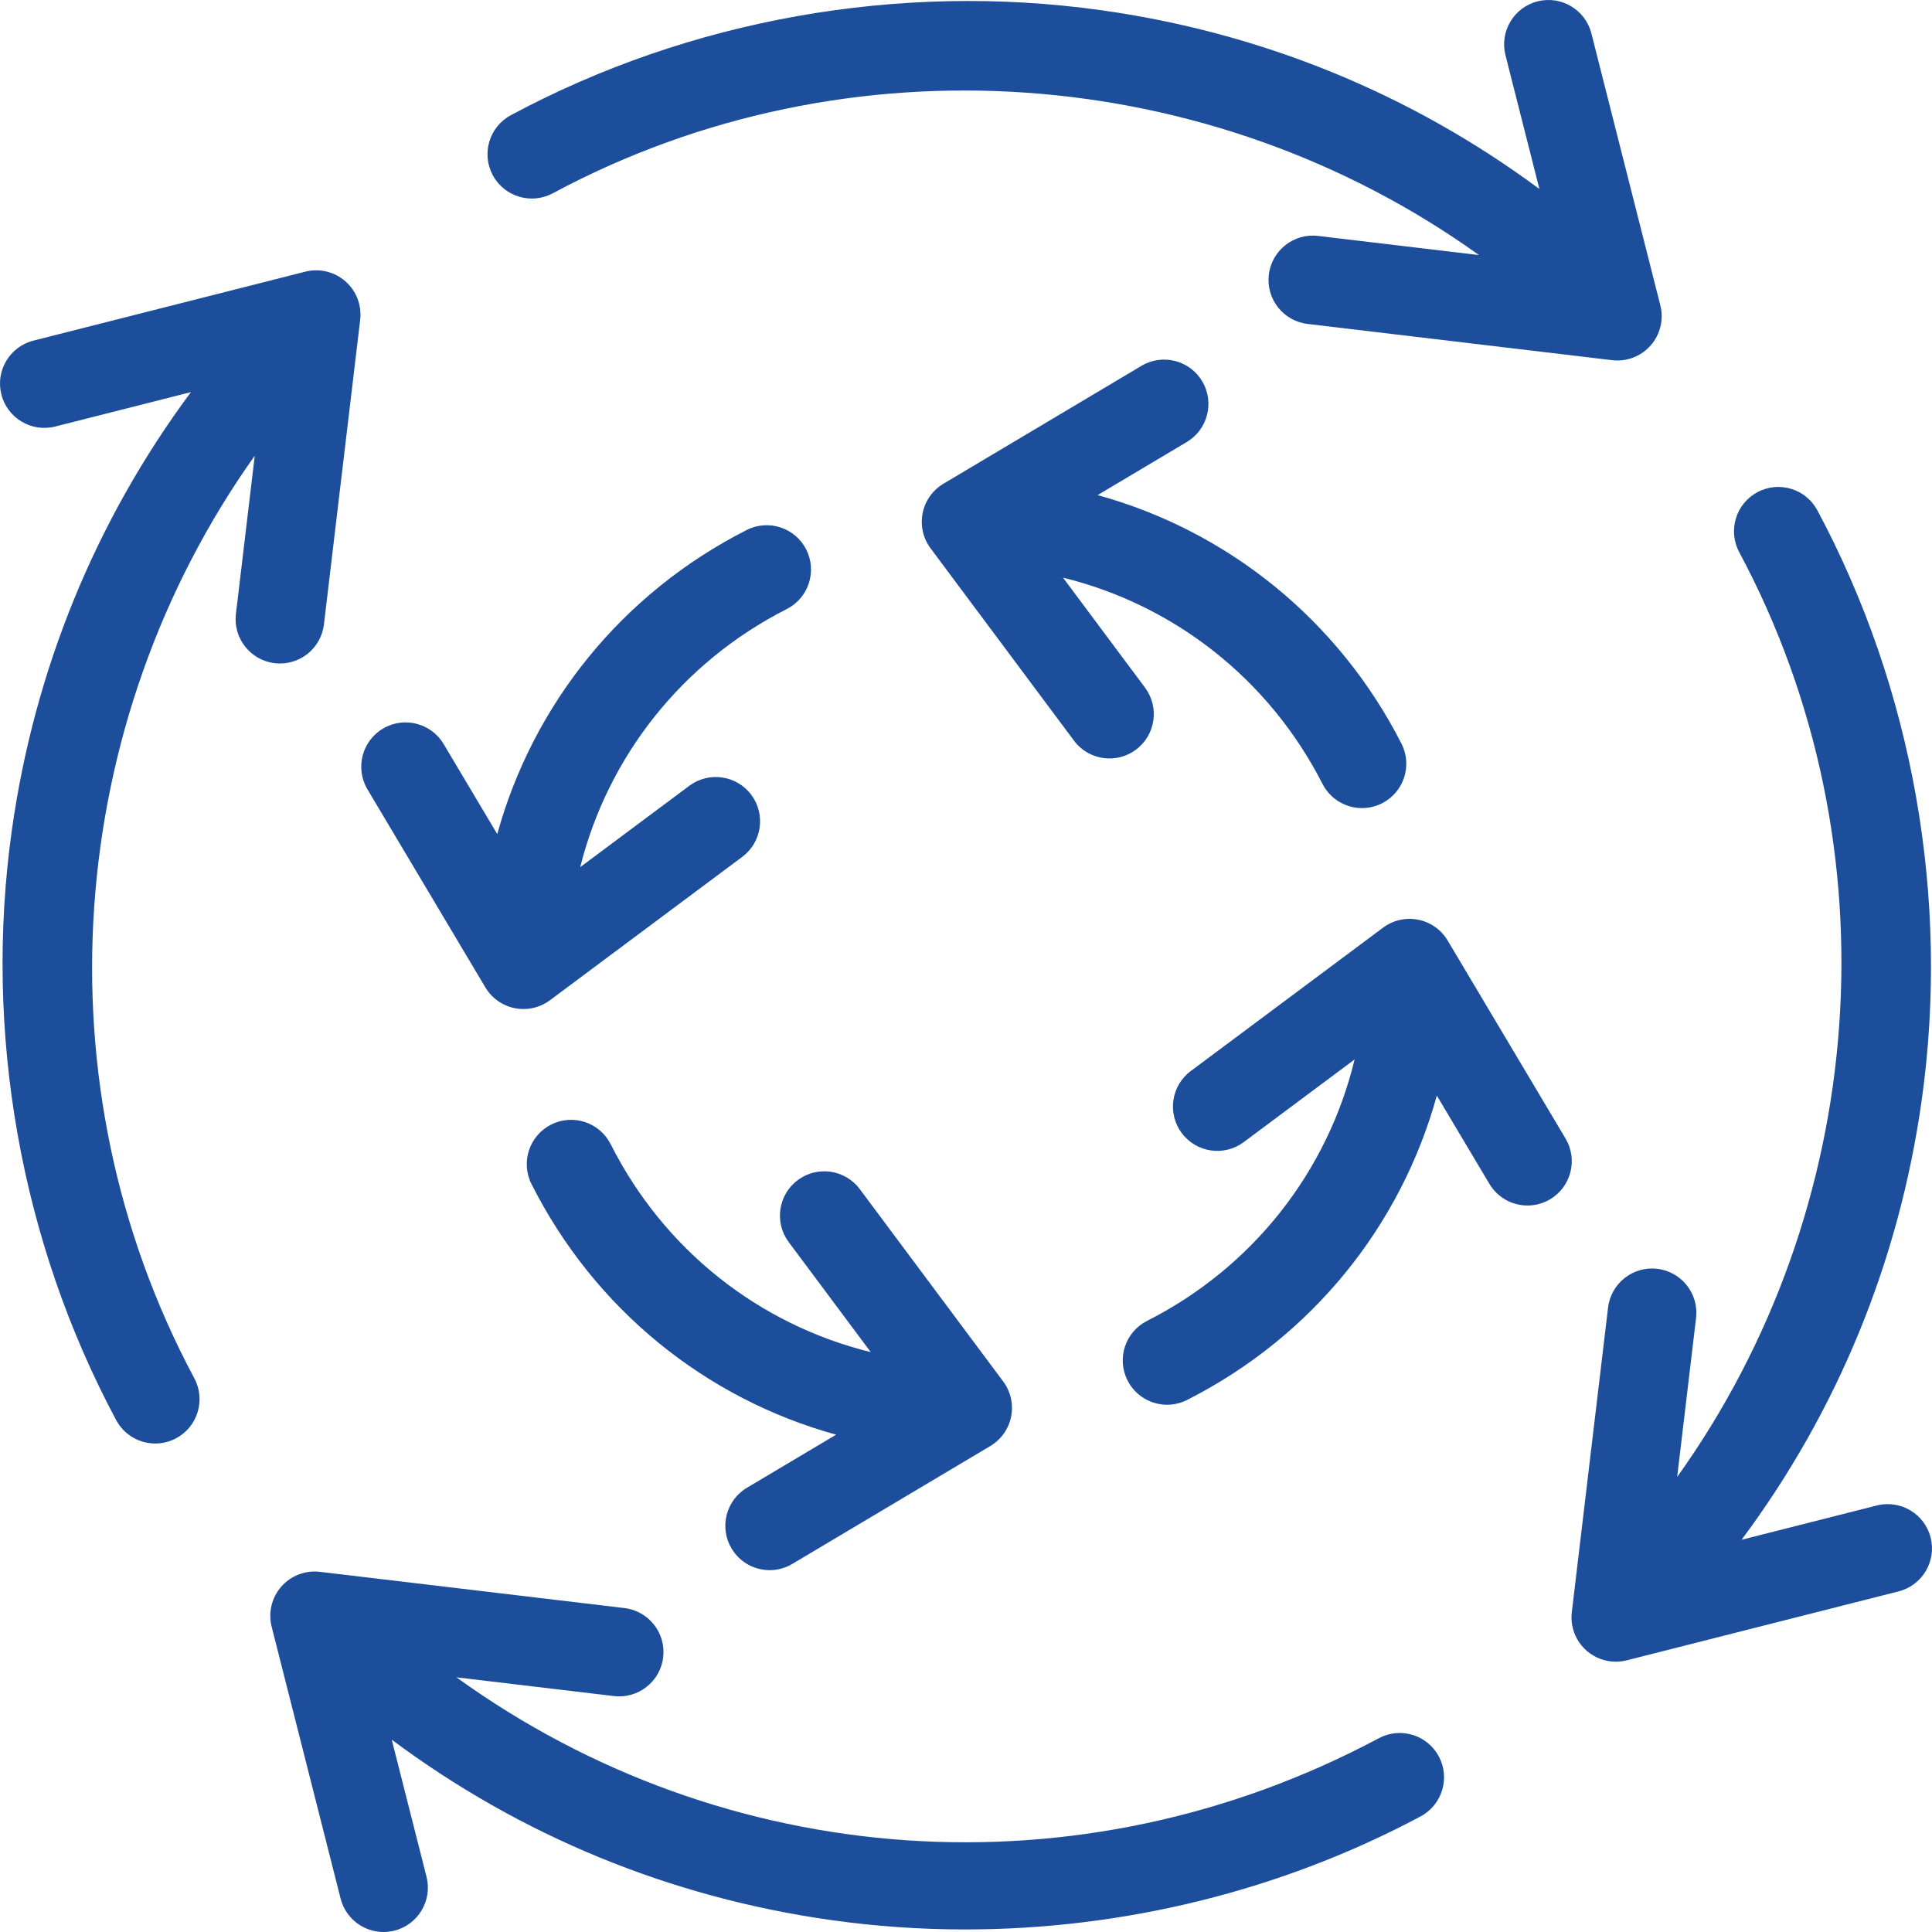 <?xml version="1.0"?>
<svg xmlns="http://www.w3.org/2000/svg" xmlns:xlink="http://www.w3.org/1999/xlink" version="1.1" id="Layer_1" x="0px" y="0px" viewBox="0 0 511.999 511.999" style="enable-background:new 0 0 511.999 511.999;" xml:space="preserve" width="512px" height="512px" class=""><g><g>
	<g>
		<g>
			<path d="M74.199,175.832c5.866,0,10.937-4.388,11.646-10.357l9.605-80.708c0.457-3.841-1.006-7.661-3.914-10.214     c-2.908-2.552-6.887-3.51-10.634-2.558L8.86,90.266c-6.288,1.595-10.092,7.984-8.497,14.27s7.98,10.089,14.27,8.497l35.96-9.12     C25.356,137.917,9.116,177.448,3.135,220.038c-7.508,53.447,2.312,108.955,27.651,156.301c2.116,3.954,6.173,6.204,10.365,6.204     c1.87,0,3.767-0.448,5.531-1.392c5.718-3.06,7.873-10.179,4.813-15.897C9.732,287.22,17.18,191.534,67.512,120.768l-4.99,41.93     c-0.767,6.44,3.833,12.283,10.274,13.05C73.268,175.805,73.735,175.832,74.199,175.832z" data-original="#000000" class="active-path" data-old_color="#000000" fill="#1C4E9C"/>
			<path d="M511.636,407.465c-1.595-6.288-7.985-10.09-14.27-8.497l-35.828,9.085c25.398-34.089,41.732-73.756,47.737-116.503     c7.508-53.447-2.312-108.955-27.651-156.301c-3.06-5.718-10.178-7.873-15.897-4.813c-5.718,3.06-7.873,10.177-4.813,15.897     c41.873,78.238,34.28,174.221-16.45,245.078l5.011-42.112c0.767-6.44-3.833-12.283-10.274-13.05     c-6.438-0.762-12.283,3.833-13.049,10.275l-9.605,80.708c-0.457,3.841,1.006,7.661,3.914,10.214     c2.168,1.902,4.929,2.918,7.749,2.918c0.962,0,1.932-0.119,2.887-0.361l72.042-18.27     C509.426,420.14,513.23,413.751,511.636,407.465z" data-original="#000000" class="active-path" data-old_color="#000000" fill="#1C4E9C"/>
			<path d="M128.628,261.67c1.702,2.859,4.536,4.861,7.798,5.51c0.761,0.151,1.529,0.225,2.294,0.225     c2.51,0,4.976-0.806,7.021-2.329l50.964-38c5.2-3.877,6.271-11.234,2.395-16.435c-3.878-5.2-11.234-6.272-16.435-2.395     l-28.902,21.55c7.332-29.265,26.935-54.281,54.734-68.393c5.784-2.936,8.092-10.005,5.156-15.787     c-2.937-5.784-10.007-8.093-15.787-5.156c-33.016,16.761-56.564,46.113-66.086,80.586l-14.21-23.867     c-3.318-5.573-10.525-7.4-16.099-4.083c-5.574,3.318-7.401,10.526-4.083,16.099L128.628,261.67z" data-original="#000000" class="active-path" data-old_color="#000000" fill="#1C4E9C"/>
			<path d="M414.884,301.72l-31.244-52.476c-1.702-2.859-4.536-4.861-7.798-5.51c-3.262-0.649-6.646,0.115-9.313,2.103l-50.964,38     c-5.2,3.877-6.271,11.234-2.395,16.435c3.877,5.2,11.234,6.272,16.435,2.395l29.382-21.907     c-7.164,29.662-26.9,55.043-55.011,69.289c-5.785,2.932-8.099,9.999-5.166,15.784c2.07,4.085,6.2,6.437,10.485,6.437     c1.786,0,3.598-0.409,5.3-1.271c33.076-16.762,56.658-46.143,66.179-80.661l13.93,23.395c2.197,3.69,6.097,5.738,10.102,5.738     c2.043,0,4.114-0.534,5.996-1.655C416.374,314.499,418.202,307.292,414.884,301.72z" data-original="#000000" class="active-path" data-old_color="#000000" fill="#1C4E9C"/>
			<path d="M193.871,410.369c2.197,3.69,6.097,5.738,10.102,5.738c2.043,0,4.114-0.534,5.996-1.655l52.476-31.244     c2.859-1.702,4.861-4.536,5.51-7.798c0.649-3.262-0.115-6.647-2.103-9.313l-38-50.964c-3.878-5.2-11.235-6.274-16.435-2.395     c-5.2,3.877-6.271,11.234-2.395,16.435l21.736,29.152c-29.54-7.27-54.768-27.024-68.925-55.102     c-2.921-5.792-9.982-8.12-15.775-5.199c-5.791,2.921-8.119,9.982-5.199,15.775c16.735,33.19,46.14,56.853,80.722,66.404     l-23.629,14.068C192.381,397.588,190.552,404.797,193.871,410.369z" data-original="#000000" class="active-path" data-old_color="#000000" fill="#1C4E9C"/>
			<path d="M365.412,460.641c-79.403,42.37-173.462,35.107-244.449-16.132l41.736,4.967c6.439,0.763,12.283-3.833,13.05-10.274     c0.766-6.44-3.833-12.283-10.275-13.049l-80.708-9.605c-3.836-0.457-7.661,1.006-10.214,3.914     c-2.552,2.908-3.509,6.884-2.558,10.634l18.27,72.042c1.349,5.319,6.128,8.86,11.375,8.86c0.955,0,1.927-0.117,2.895-0.363     c6.288-1.595,10.092-7.984,8.497-14.27l-9.214-36.333c34.076,25.421,73.737,41.782,116.478,47.812     c11.763,1.659,23.624,2.479,35.479,2.479c41.949,0,83.797-10.271,120.694-29.959c5.723-3.053,7.886-10.168,4.833-15.89     C378.248,459.751,371.134,457.589,365.412,460.641z" data-original="#000000" class="active-path" data-old_color="#000000" fill="#1C4E9C"/>
			<path d="M146.49,51.222c78.373-42.07,174.567-34.473,245.453,16.376l-42.644-5.075c-6.442-0.773-12.283,3.833-13.05,10.274     c-0.766,6.44,3.833,12.283,10.275,13.049l80.708,9.605c0.464,0.055,0.928,0.082,1.389,0.082c3.356,0,6.581-1.441,8.824-3.996     c2.552-2.908,3.509-6.884,2.558-10.634L421.734,8.86c-1.595-6.288-7.986-10.09-14.27-8.497     c-6.288,1.595-10.092,7.984-8.497,14.27l8.991,35.455C373.939,24.874,334.402,8.66,291.808,2.704     c-53.513-7.486-109.063,2.398-156.426,27.824c-5.715,3.068-7.86,10.187-4.793,15.901C133.656,52.142,140.774,54.29,146.49,51.222     z" data-original="#000000" class="active-path" data-old_color="#000000" fill="#1C4E9C"/>
			<path d="M350.478,207.742c2.076,4.067,6.196,6.409,10.47,6.409c1.796,0,3.62-0.413,5.329-1.286     c5.777-2.948,8.07-10.021,5.123-15.799c-16.789-32.903-46.115-56.37-80.523-65.861l23.632-14.07     c5.574-3.318,7.401-10.526,4.083-16.099c-3.318-5.573-10.525-7.401-16.099-4.083l-52.476,31.244     c-2.859,1.702-4.861,4.536-5.51,7.798c-0.649,3.263,0.115,6.647,2.103,9.313l38,50.964c2.305,3.092,5.841,4.725,9.423,4.725     c2.442,0,4.903-0.759,7.011-2.33c5.2-3.877,6.271-11.234,2.395-16.435l-21.733-29.147     C311.103,160.306,336.272,179.9,350.478,207.742z" data-original="#000000" class="active-path" data-old_color="#000000" fill="#1C4E9C"/>
		</g>
	</g>
</g></g> </svg>
